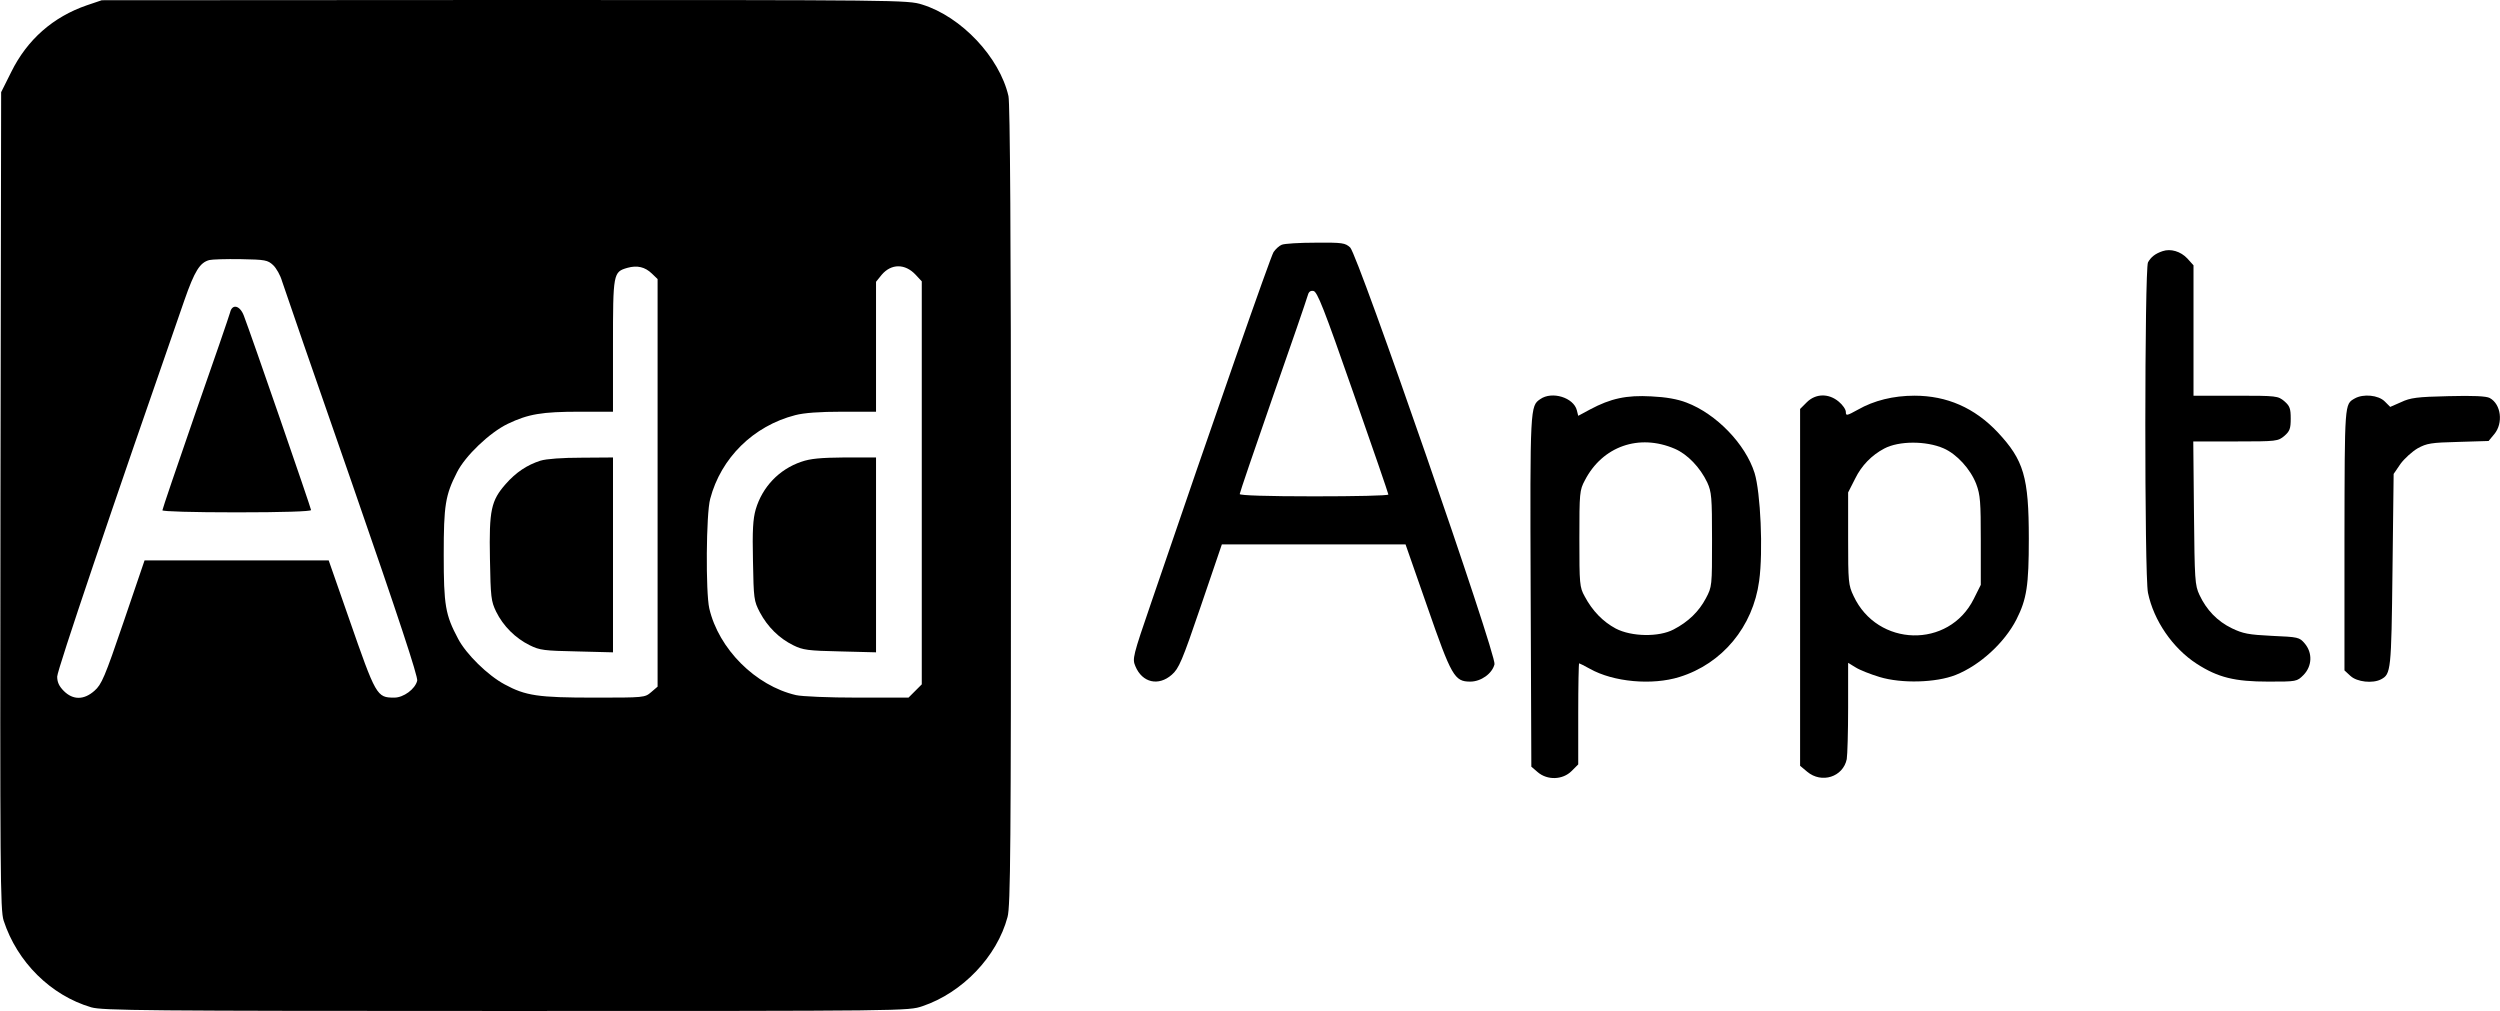 <?xml version="1.0" standalone="no"?>
<!DOCTYPE svg PUBLIC "-//W3C//DTD SVG 20010904//EN"
 "http://www.w3.org/TR/2001/REC-SVG-20010904/DTD/svg10.dtd">
<svg version="1.0" xmlns="http://www.w3.org/2000/svg"
 width="1093pt" height="442pt" viewBox="0 0 1093 442"
 preserveAspectRatio="xMidYMid meet">
<g transform="translate(0,442) scale(0.1,-0.1)"
fill="#000000" stroke="none">
<path d="M380 4397 c-148 -51 -261 -150 -331 -292 l-44 -88 -3 -1786 c-2
-1629 -1 -1790 14 -1836 59 -181 206 -327 383 -379 49 -14 233 -16 1813 -16
1757 0 1759 0 1821 21 175 59 326 217 372 390 13 46 15 318 15 1799 0 1162 -4
1760 -11 1790 -39 170 -206 347 -377 400 -63 20 -96 20 -1826 20 l-1761 -1
-65 -22z m814 -1136 c14 -13 32 -45 39 -70 8 -25 145 -423 306 -884 204 -588
289 -846 285 -863 -9 -37 -60 -74 -100 -74 -77 0 -80 6 -199 348 l-88 252
-402 0 -403 0 -92 -270 c-82 -241 -96 -273 -127 -300 -46 -41 -94 -41 -134 -1
-21 21 -29 39 -29 63 0 28 238 732 556 1645 45 129 68 165 109 176 11 3 73 5
137 4 108 -2 118 -4 142 -26z m1656 -37 l25 -24 0 -891 0 -891 -28 -24 c-28
-24 -30 -24 -250 -24 -244 0 -299 8 -391 58 -73 39 -168 132 -203 199 -56 105
-63 146 -63 368 0 217 7 260 58 360 36 72 143 174 222 212 90 43 149 53 315
53 l145 0 0 288 c0 318 1 323 63 341 43 12 77 4 107 -25z m1153 -5 l27 -29 0
-881 0 -881 -29 -29 -29 -29 -224 0 c-123 0 -243 5 -268 11 -177 41 -338 202
-379 379 -16 70 -14 414 4 479 47 179 189 319 372 366 38 10 106 15 205 15
l148 0 0 284 0 284 25 31 c42 49 102 49 148 0z"/>
<path d="M1006 3054 c-4 -15 -72 -213 -152 -441 -79 -228 -144 -419 -144 -424
0 -5 131 -9 325 -9 200 0 325 4 325 10 0 8 -263 770 -294 850 -17 45 -51 53
-60 14z"/>
<path d="M2363 2406 c-59 -19 -107 -51 -152 -102 -64 -73 -73 -114 -69 -326 3
-170 5 -186 27 -232 31 -63 84 -116 147 -147 44 -22 64 -24 207 -27 l157 -4 0
426 0 426 -137 -1 c-84 0 -154 -5 -180 -13z"/>
<path d="M3503 2401 c-97 -33 -170 -110 -199 -208 -12 -42 -15 -92 -12 -226 3
-165 4 -174 30 -224 34 -64 85 -114 146 -144 42 -21 65 -24 205 -27 l157 -4 0
426 0 426 -137 0 c-106 -1 -150 -5 -190 -19z"/>
<path d="M5604 3350 c-11 -4 -27 -19 -36 -32 -13 -20 -257 -718 -534 -1530
-82 -239 -84 -248 -70 -281 30 -72 101 -88 159 -37 31 27 45 59 127 300 l92
270 402 0 401 0 95 -272 c106 -305 119 -328 188 -328 47 0 96 35 106 76 10 38
-597 1790 -631 1822 -22 20 -33 22 -151 21 -70 0 -136 -4 -148 -9z m312 -645
c85 -242 154 -443 154 -447 0 -5 -146 -8 -325 -8 -204 0 -325 4 -325 10 0 5
65 196 144 423 80 228 148 426 152 441 5 20 12 26 26 24 17 -2 46 -76 174
-443z"/>
<path d="M9455 3322 c-33 -11 -51 -26 -64 -49 -15 -30 -16 -1369 0 -1445 25
-121 108 -242 213 -310 93 -60 166 -78 313 -78 124 0 125 0 154 29 38 39 40
97 5 138 -23 27 -28 28 -143 33 -103 5 -127 10 -175 33 -64 31 -111 80 -142
146 -20 43 -21 65 -24 359 l-3 312 185 0 c181 0 185 1 213 24 24 21 28 32 28
76 0 44 -4 55 -28 76 -28 23 -32 24 -213 24 l-184 0 0 285 0 285 -27 30 c-29
31 -73 44 -108 32z"/>
<path d="M6734 2675 c-44 -30 -45 -32 -42 -838 l3 -769 28 -24 c42 -36 109
-34 148 5 l29 29 0 221 c0 122 2 221 4 221 2 0 23 -11 47 -24 103 -58 272 -73
391 -36 188 58 322 220 349 420 18 130 6 388 -20 472 -40 127 -168 259 -298
308 -39 15 -89 24 -154 27 -108 6 -177 -9 -267 -57 l-52 -28 -6 24 c-14 56
-109 85 -160 49z m588 -217 c56 -24 111 -82 142 -147 19 -42 21 -63 21 -251 0
-203 0 -205 -27 -256 -30 -57 -77 -103 -141 -136 -64 -34 -184 -32 -253 4 -56
30 -102 77 -136 141 -22 40 -23 53 -23 252 0 201 1 212 24 255 77 149 237 205
393 138z"/>
<path d="M7899 2661 l-29 -29 0 -780 0 -780 31 -26 c63 -53 157 -23 173 55 3
18 6 119 6 226 l0 195 33 -20 c17 -11 65 -30 105 -42 96 -29 246 -25 332 9
106 42 214 141 266 243 45 89 54 148 54 353 0 270 -22 343 -136 465 -101 107
-222 160 -364 160 -92 0 -177 -21 -247 -61 -49 -27 -53 -28 -53 -10 0 11 -14
31 -31 45 -44 37 -101 36 -140 -3z m598 -201 c58 -25 118 -91 143 -156 18 -48
20 -78 20 -248 l0 -193 -31 -62 c-109 -218 -421 -210 -525 13 -23 48 -24 62
-24 252 l0 201 31 61 c28 57 72 102 127 131 64 34 183 34 259 1z"/>
<path d="M10295 2678 c-45 -26 -44 -15 -45 -616 l0 -573 26 -24 c29 -27 98
-34 134 -15 43 23 45 36 50 477 l5 421 30 44 c17 23 51 54 75 68 40 22 59 25
178 28 l132 4 25 30 c40 48 30 131 -20 158 -15 8 -70 11 -181 8 -136 -3 -166
-7 -206 -26 l-48 -21 -24 24 c-28 28 -94 34 -131 13z"/>
</g>
</svg>
